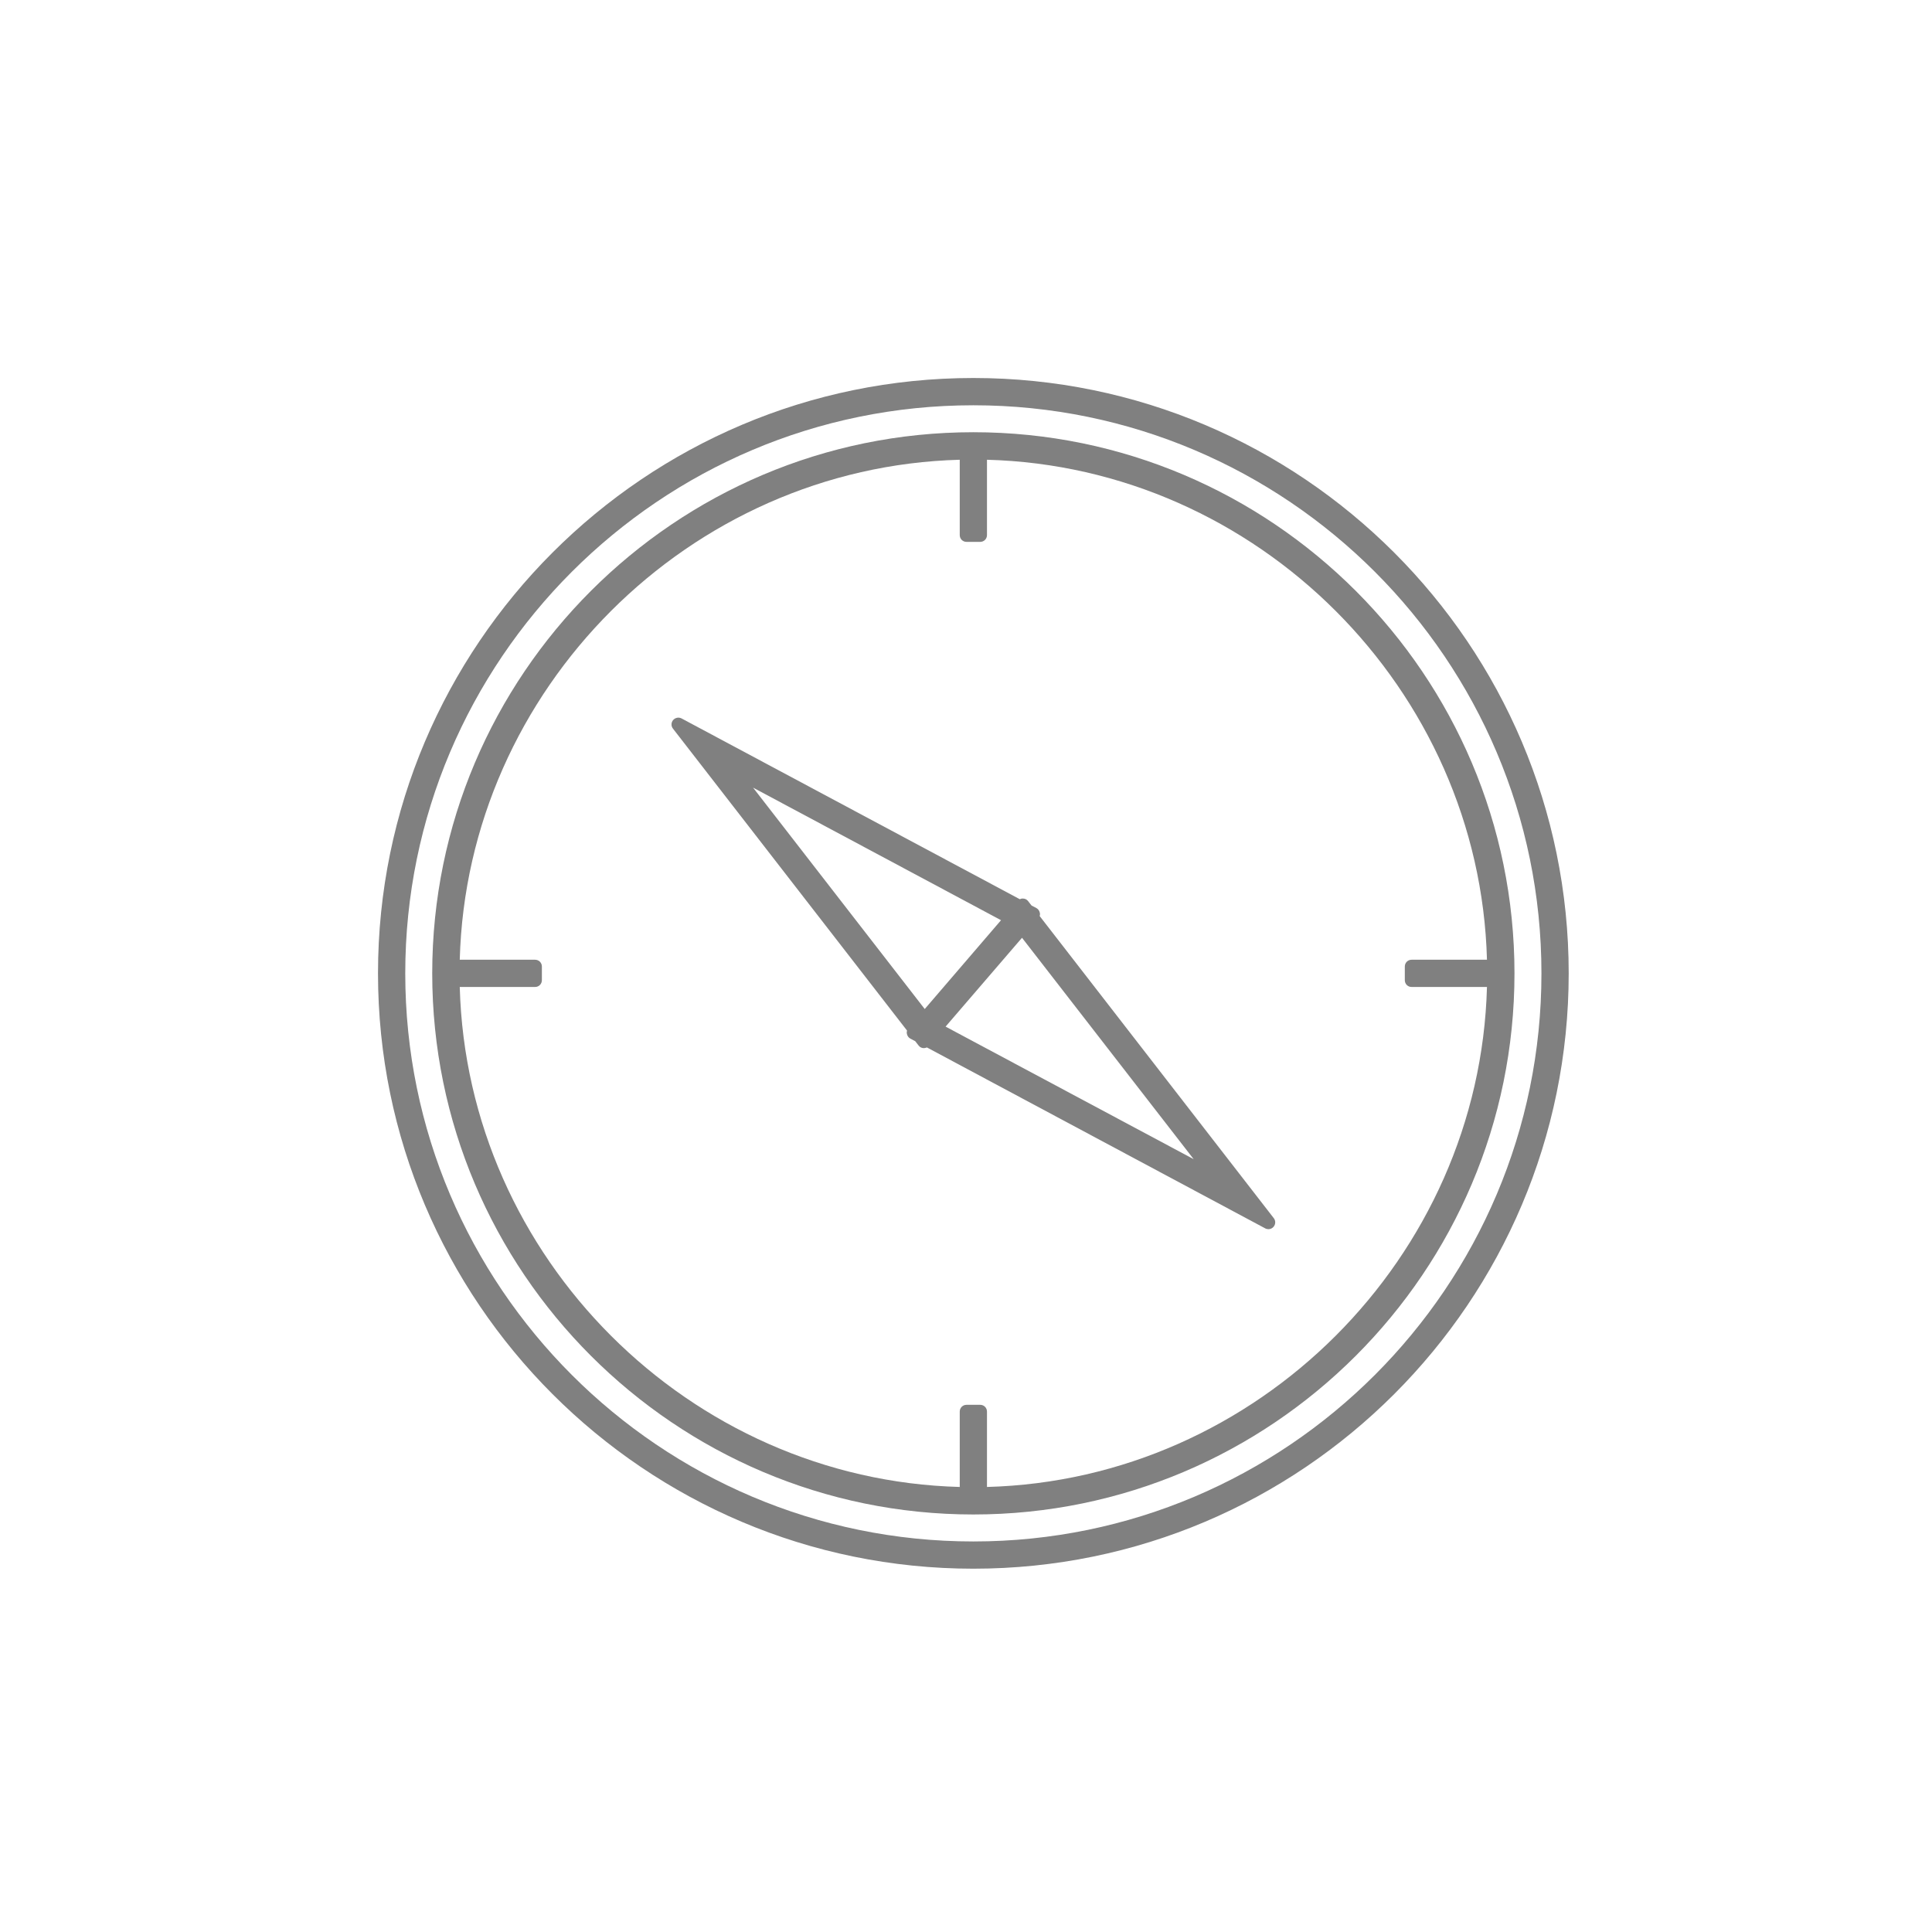<svg fill="none" height="92" viewBox="0 0 92 92" width="92" xmlns="http://www.w3.org/2000/svg"><g fill="#808080"><path d="m46.35 18c-15.635 0-28.35 12.715-28.35 28.35 0 15.635 12.715 28.35 28.35 28.35 15.635 0 28.35-12.715 28.35-28.35 0-15.635-12.715-28.35-28.35-28.35zm0 55.403c-14.921 0-27.052-12.132-27.052-27.052 0-14.921 12.131-27.052 27.052-27.052 14.921 0 27.052 12.131 27.052 27.052 0 14.921-12.132 27.052-27.052 27.052z"/><path d="m46.35 20.582c-14.207 0-25.768 11.561-25.768 25.768s11.561 25.768 25.768 25.768 25.768-11.561 25.768-25.768-11.561-25.768-25.768-25.768zm20.87 26.417h3.588c-.344 12.884-10.925 23.465-23.809 23.809v-3.588c0-.182-.143-.324-.324-.324h-.649c-.182 0-.324.143-.324.324v3.588c-12.884-.344-23.465-10.925-23.809-23.809h3.587c.182 0 .324-.143.324-.324v-.649c0-.182-.143-.324-.324-.324h-3.587c.344-12.884 10.925-23.465 23.809-23.809v3.587c0 .182.143.324.324.324h.649c.182 0 .324-.143.324-.324v-3.587c12.884.344 23.465 10.925 23.809 23.809h-3.588c-.182 0-.324.143-.324.324v.649c0 .182.143.324.324.324z"/><path d="m49.51 43.625c.013-.052.019-.104.006-.156-.019-.097-.078-.182-.162-.227l-.234-.123-.162-.208c-.058-.078-.149-.123-.246-.123-.058-.006-.104.013-.149.032l-16.108-8.609c-.136-.071-.298-.039-.402.078-.097.117-.104.285-.006.409l11.145 14.376c-.013.052-.019.104-.006.156.019.097.078.182.162.227l.234.123.162.208c.058.078.149.123.246.123.045 0 .104-.013.149-.033l16.108 8.615c.045.026.104.039.156.039.091 0 .182-.039.246-.117.097-.117.104-.285.006-.409zm-5.475 4.424-8.174-10.542 11.807 6.312zm.993.837 3.639-4.23 8.174 10.542z"/></g></svg>